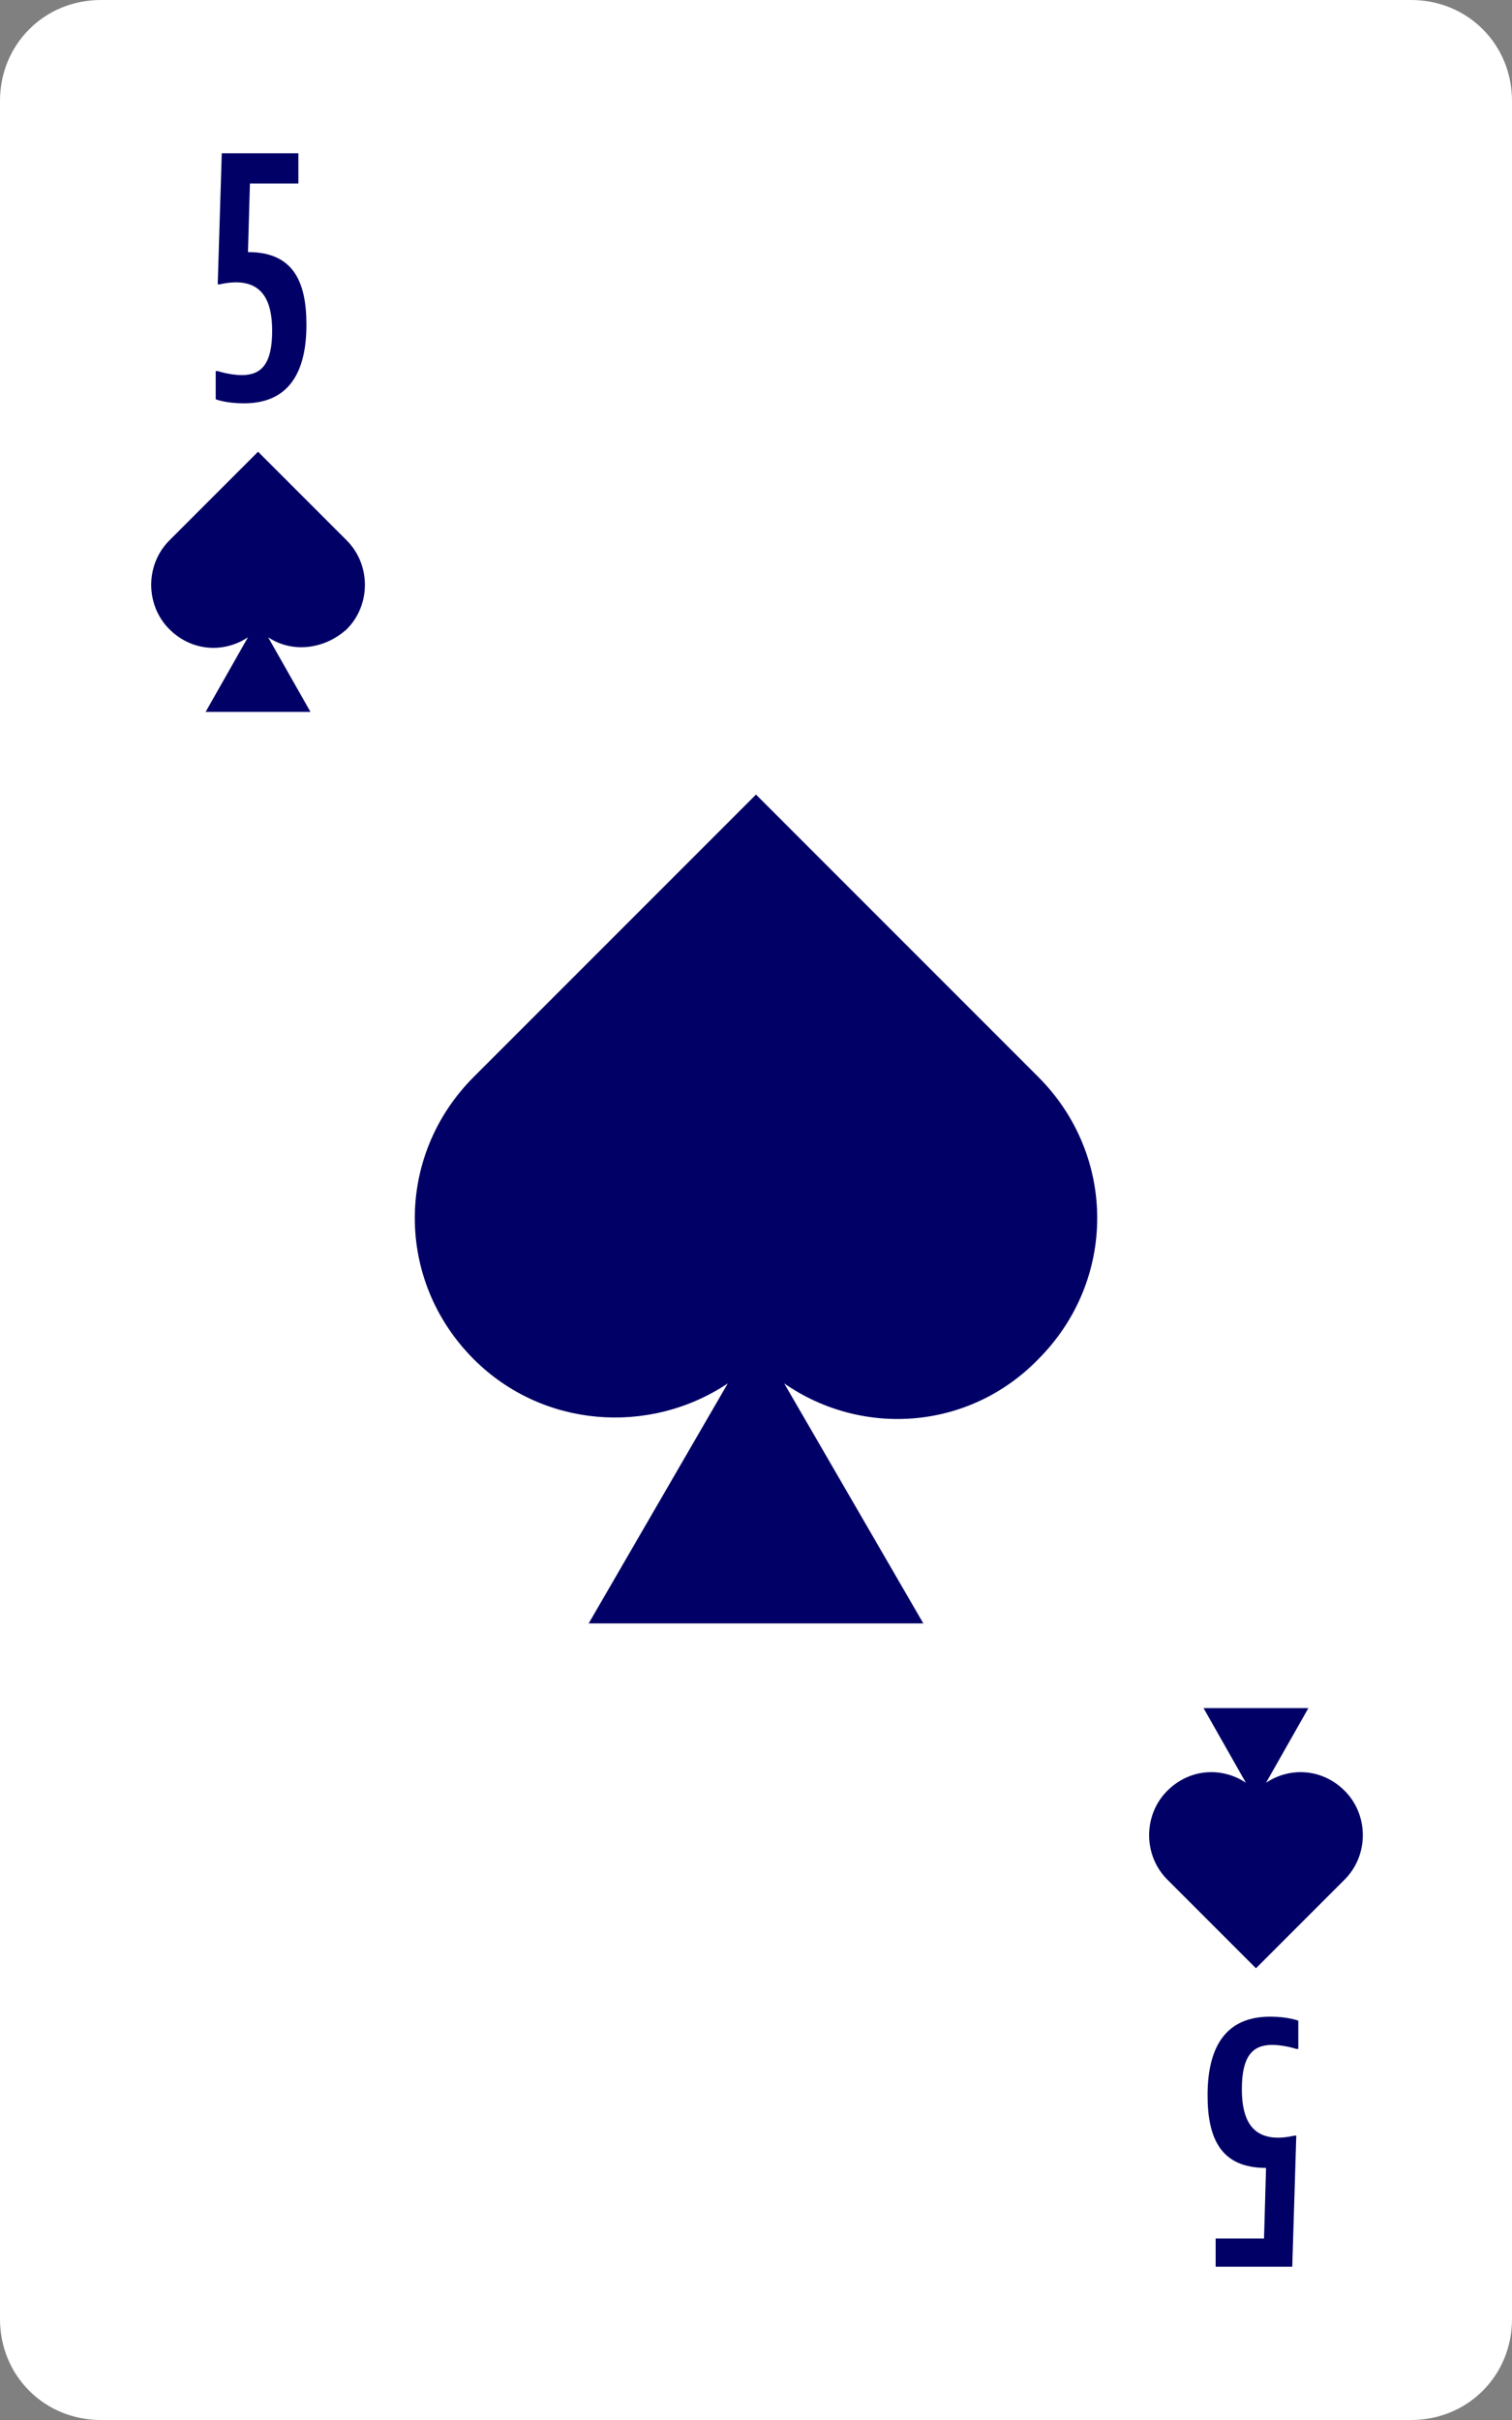 <svg width="75" height="120" viewBox="0 0 75 120" fill="none" xmlns="http://www.w3.org/2000/svg">
<rect x="0" y="0" width="75" height="120" fill="#808080" stroke="none"/>
<path d="M0 115V5C0 2.2 2.2 0 5 0H70C72.8 0 75 2.2 75 5V115C75 117.8 72.8 120 70 120H5C2.2 120 0 117.8 0 115Z" fill="white"/>
<path d="M12.4 9L12.3 12.5C14.5 12.5 15.2 13.9 15.2 16.1C15.2 18.5 14.3 20 12.1 20C11.2 20 10.7 19.8 10.7 19.8V18.4H10.8C10.8 18.4 11.4 18.6 12 18.6C13 18.6 13.5 18 13.5 16.4C13.5 14.9 13 14 11.7 14C11.3 14 10.9 14.1 10.9 14.1H10.8L11 7.6H14.8V9.1H12.4V9Z" fill="#000066"/>
<path d="M62.7 111L62.8 107.5C60.6 107.5 59.9 106.1 59.9 103.9C59.9 101.5 60.8 100 63 100C63.9 100 64.4 100.2 64.4 100.2V101.6H64.3C64.3 101.6 63.7 101.4 63.1 101.4C62.1 101.4 61.6 102 61.6 103.6C61.6 105.1 62.1 106 63.4 106C63.8 106 64.2 105.9 64.2 105.9H64.3L64.1 112.4H60.3V111H62.7Z" fill="#000066"/>
<path d="M51.5 67.4C55.4 63.5 55.4 57.3 51.5 53.4L37.5 39.4L23.5 53.4C19.6 57.3 19.6 63.5 23.5 67.4C26.9 70.8 32.2 71.2 36.1 68.6L29.2 80.5H45.8L38.9 68.6C42.8 71.3 48.1 70.9 51.5 67.4Z" fill="#000066"/>
<path d="M17.2 31.2C18.4 30 18.4 28 17.2 26.8L12.8 22.4L8.4 26.8C7.2 28 7.2 30 8.4 31.2C9.5 32.3 11.1 32.4 12.3 31.6L10.2 35.3H15.4L13.3 31.6C14.5 32.4 16.1 32.2 17.2 31.2Z" fill="#000066"/>
<path d="M57.9 88.8C56.7 90 56.7 92 57.9 93.2L62.3 97.6L66.7 93.2C67.9 92 67.9 90 66.7 88.8C65.6 87.7 64 87.6 62.8 88.4L64.9 84.7H59.7L61.8 88.4C60.6 87.6 59 87.7 57.9 88.8Z" fill="#000066"/>
</svg>
